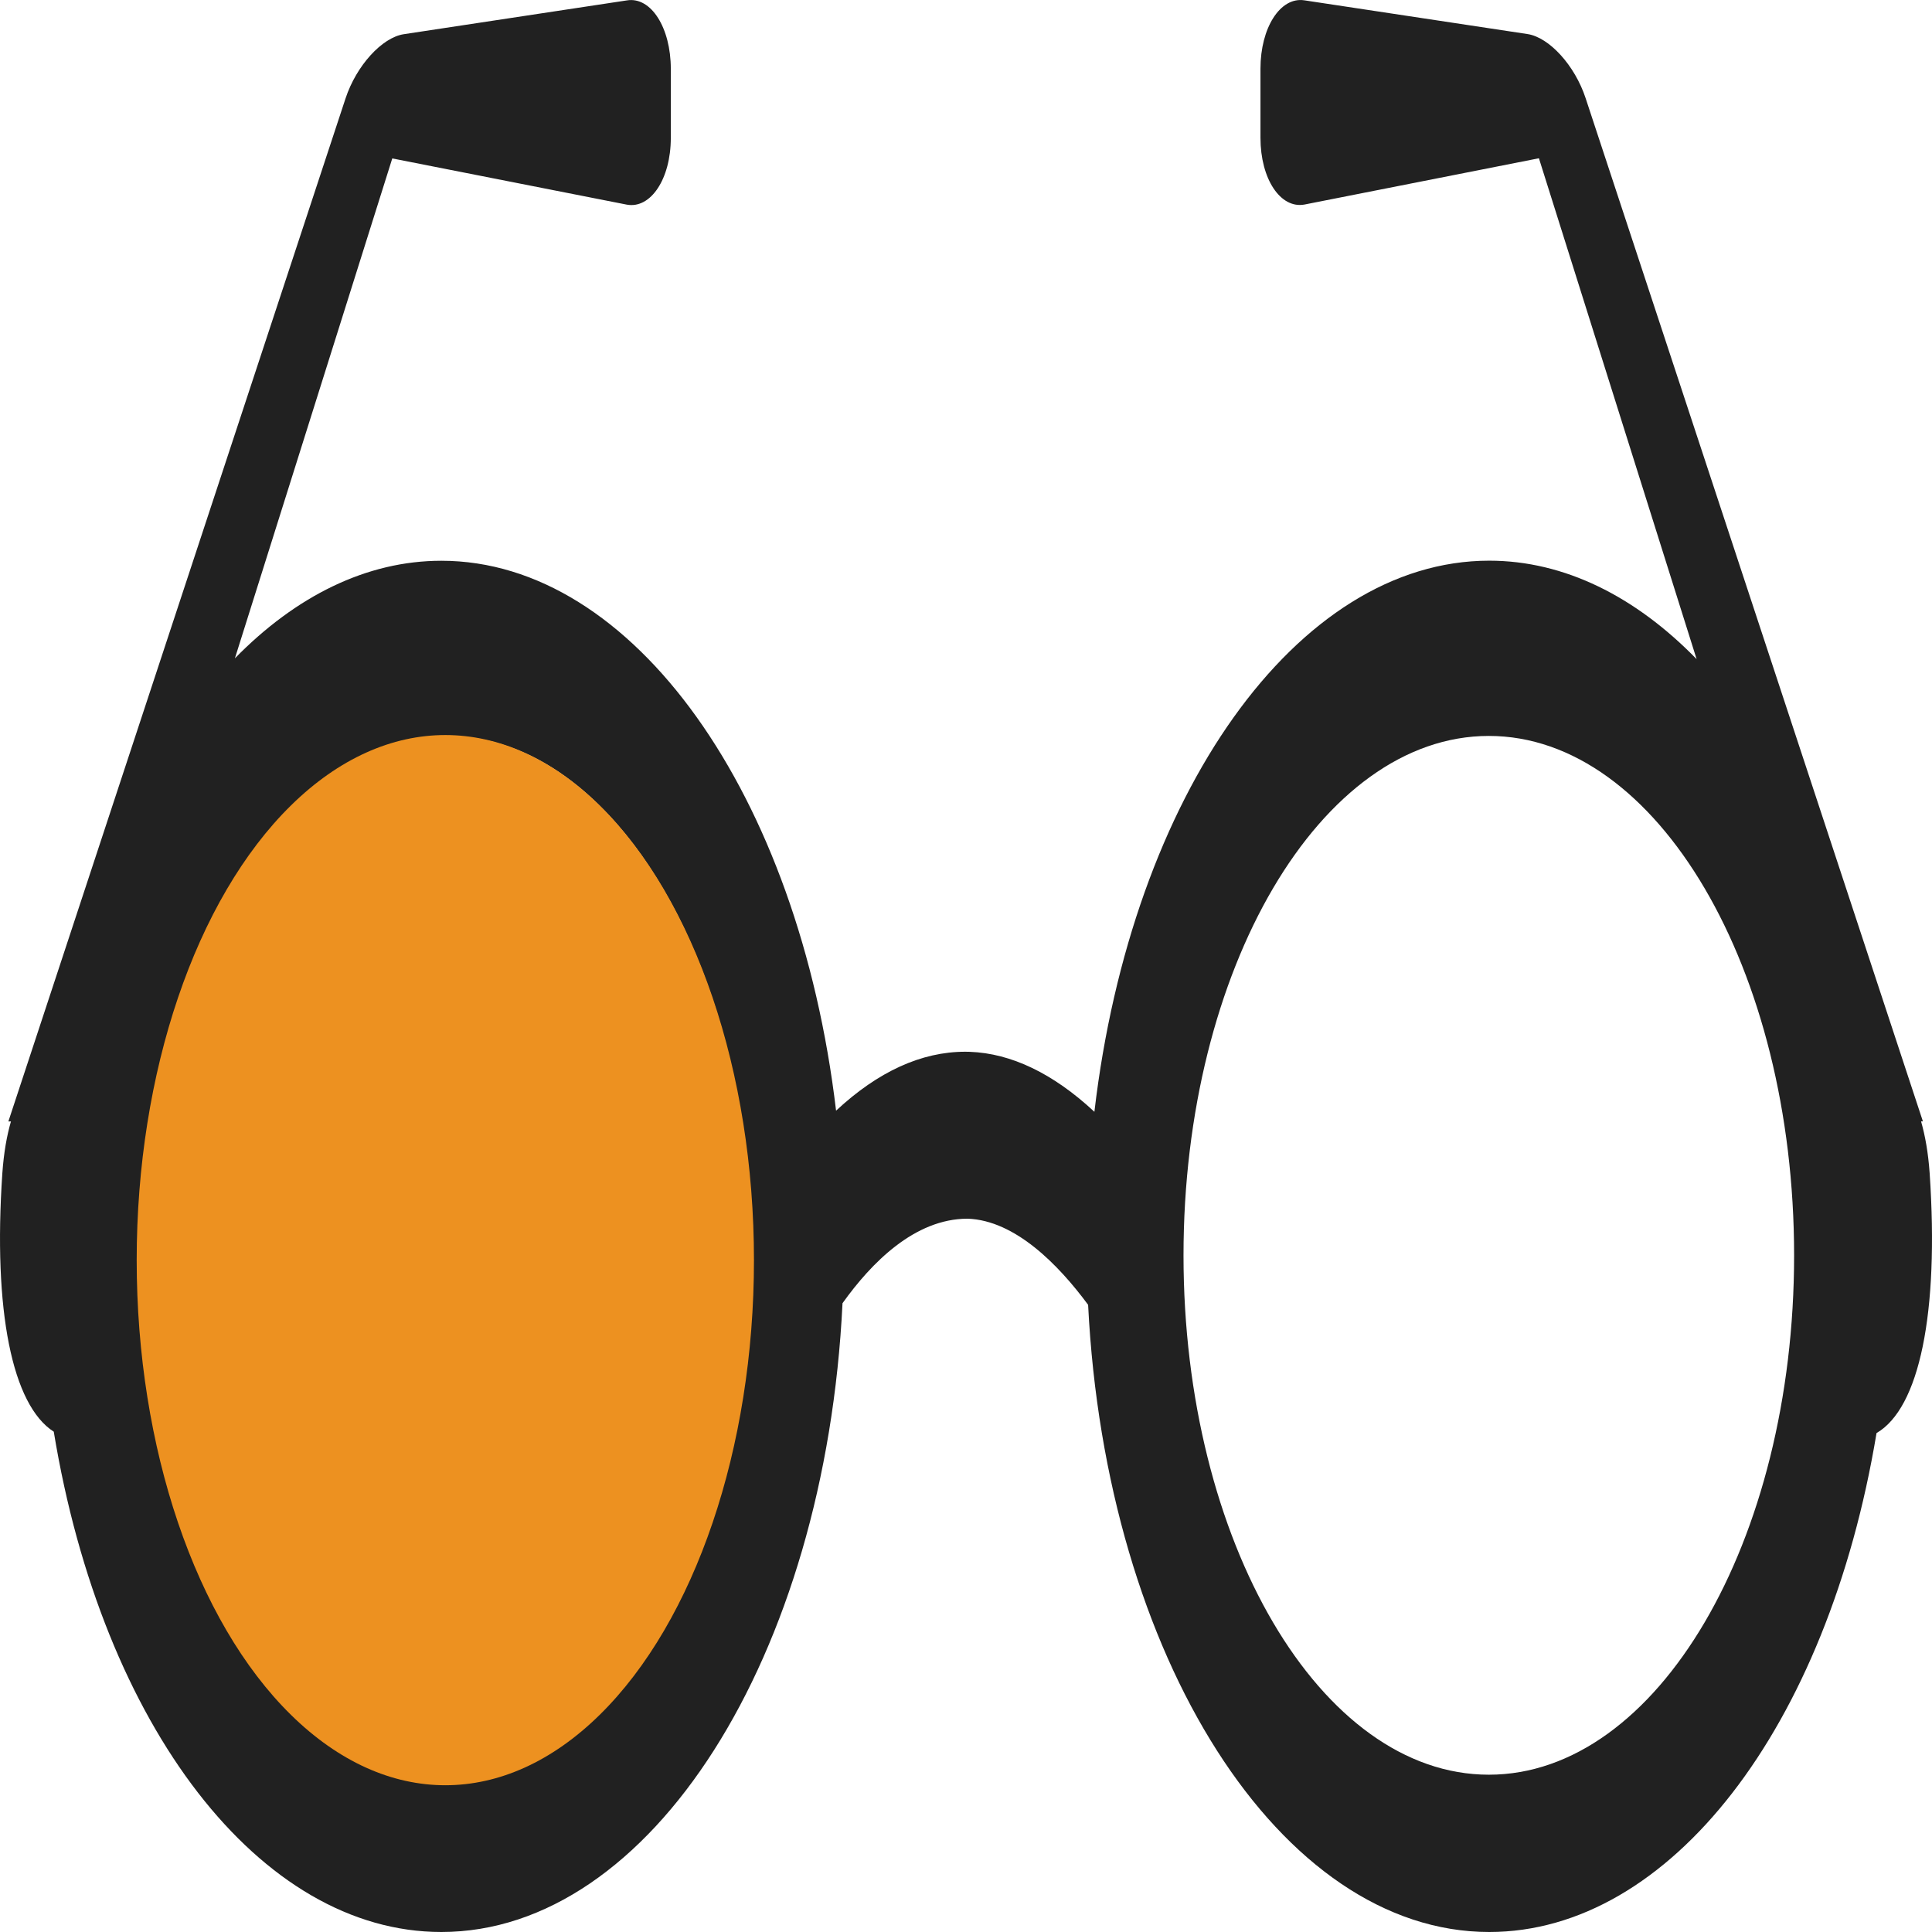 <svg width="20" height="20" viewBox="0 0 24 24" fill="none" xmlns="http://www.w3.org/2000/svg">
<style>
    path {
        fill:#212121;
    }

    @media (prefers-color-scheme: dark){
        path {
            fill: grey;
            opacity: 0.5;
        }
    }
</style>
<path d="M0.668 17.785C1.272 21.455 3.235 24 5.483 24C8.082 24 10.253 20.582 10.466 16.189C10.824 15.688 11.362 15.139 12.02 15.139C12.021 15.139 12.021 15.139 12.021 15.139C12.611 15.16 13.15 15.712 13.517 16.209C13.736 20.59 15.907 24 18.5 24C20.743 24 22.703 21.463 23.311 17.802C23.843 17.494 24.089 16.314 23.971 14.576C23.953 14.318 23.915 14.107 23.864 13.93H23.887L19.697 1.219C19.564 0.814 19.246 0.464 18.975 0.423L16.203 0.004C15.903 -0.042 15.658 0.347 15.658 0.852V1.712C15.658 2.223 15.906 2.595 16.204 2.541L19.117 1.966L21.076 8.188C20.318 7.41 19.434 6.965 18.5 6.965C16.111 6.965 14.057 9.872 13.595 13.811C13.083 13.335 12.563 13.085 12.046 13.066L11.991 13.065C11.446 13.065 10.908 13.311 10.386 13.797C9.92 9.867 7.867 6.966 5.483 6.966C4.553 6.966 3.674 7.406 2.918 8.178L4.873 1.968L7.786 2.542C8.082 2.597 8.333 2.224 8.333 1.713V0.854C8.333 0.348 8.089 -0.045 7.787 0.005L5.015 0.425C4.744 0.467 4.427 0.816 4.293 1.221L0.104 13.931H0.136C0.085 14.107 0.047 14.318 0.029 14.576C-0.087 16.282 0.151 17.455 0.668 17.785ZM18.495 9.142C20.586 9.142 22.287 12.037 22.287 15.595C22.287 19.152 20.586 22.046 18.495 22.046C16.404 22.046 14.702 19.152 14.702 15.595C14.702 12.037 16.404 9.142 18.495 9.142ZM5.553 9.142C7.644 9.142 9.346 12.037 9.346 15.595C9.346 19.152 7.644 22.046 5.553 22.046C3.462 22.046 1.761 19.152 1.761 15.595C1.761 12.037 3.462 9.142 5.553 9.142Z" fill="black"/>
<ellipse cx="5.532" cy="15.654" rx="3.834" ry="6.523" fill="#ED9120"/>
</svg>
